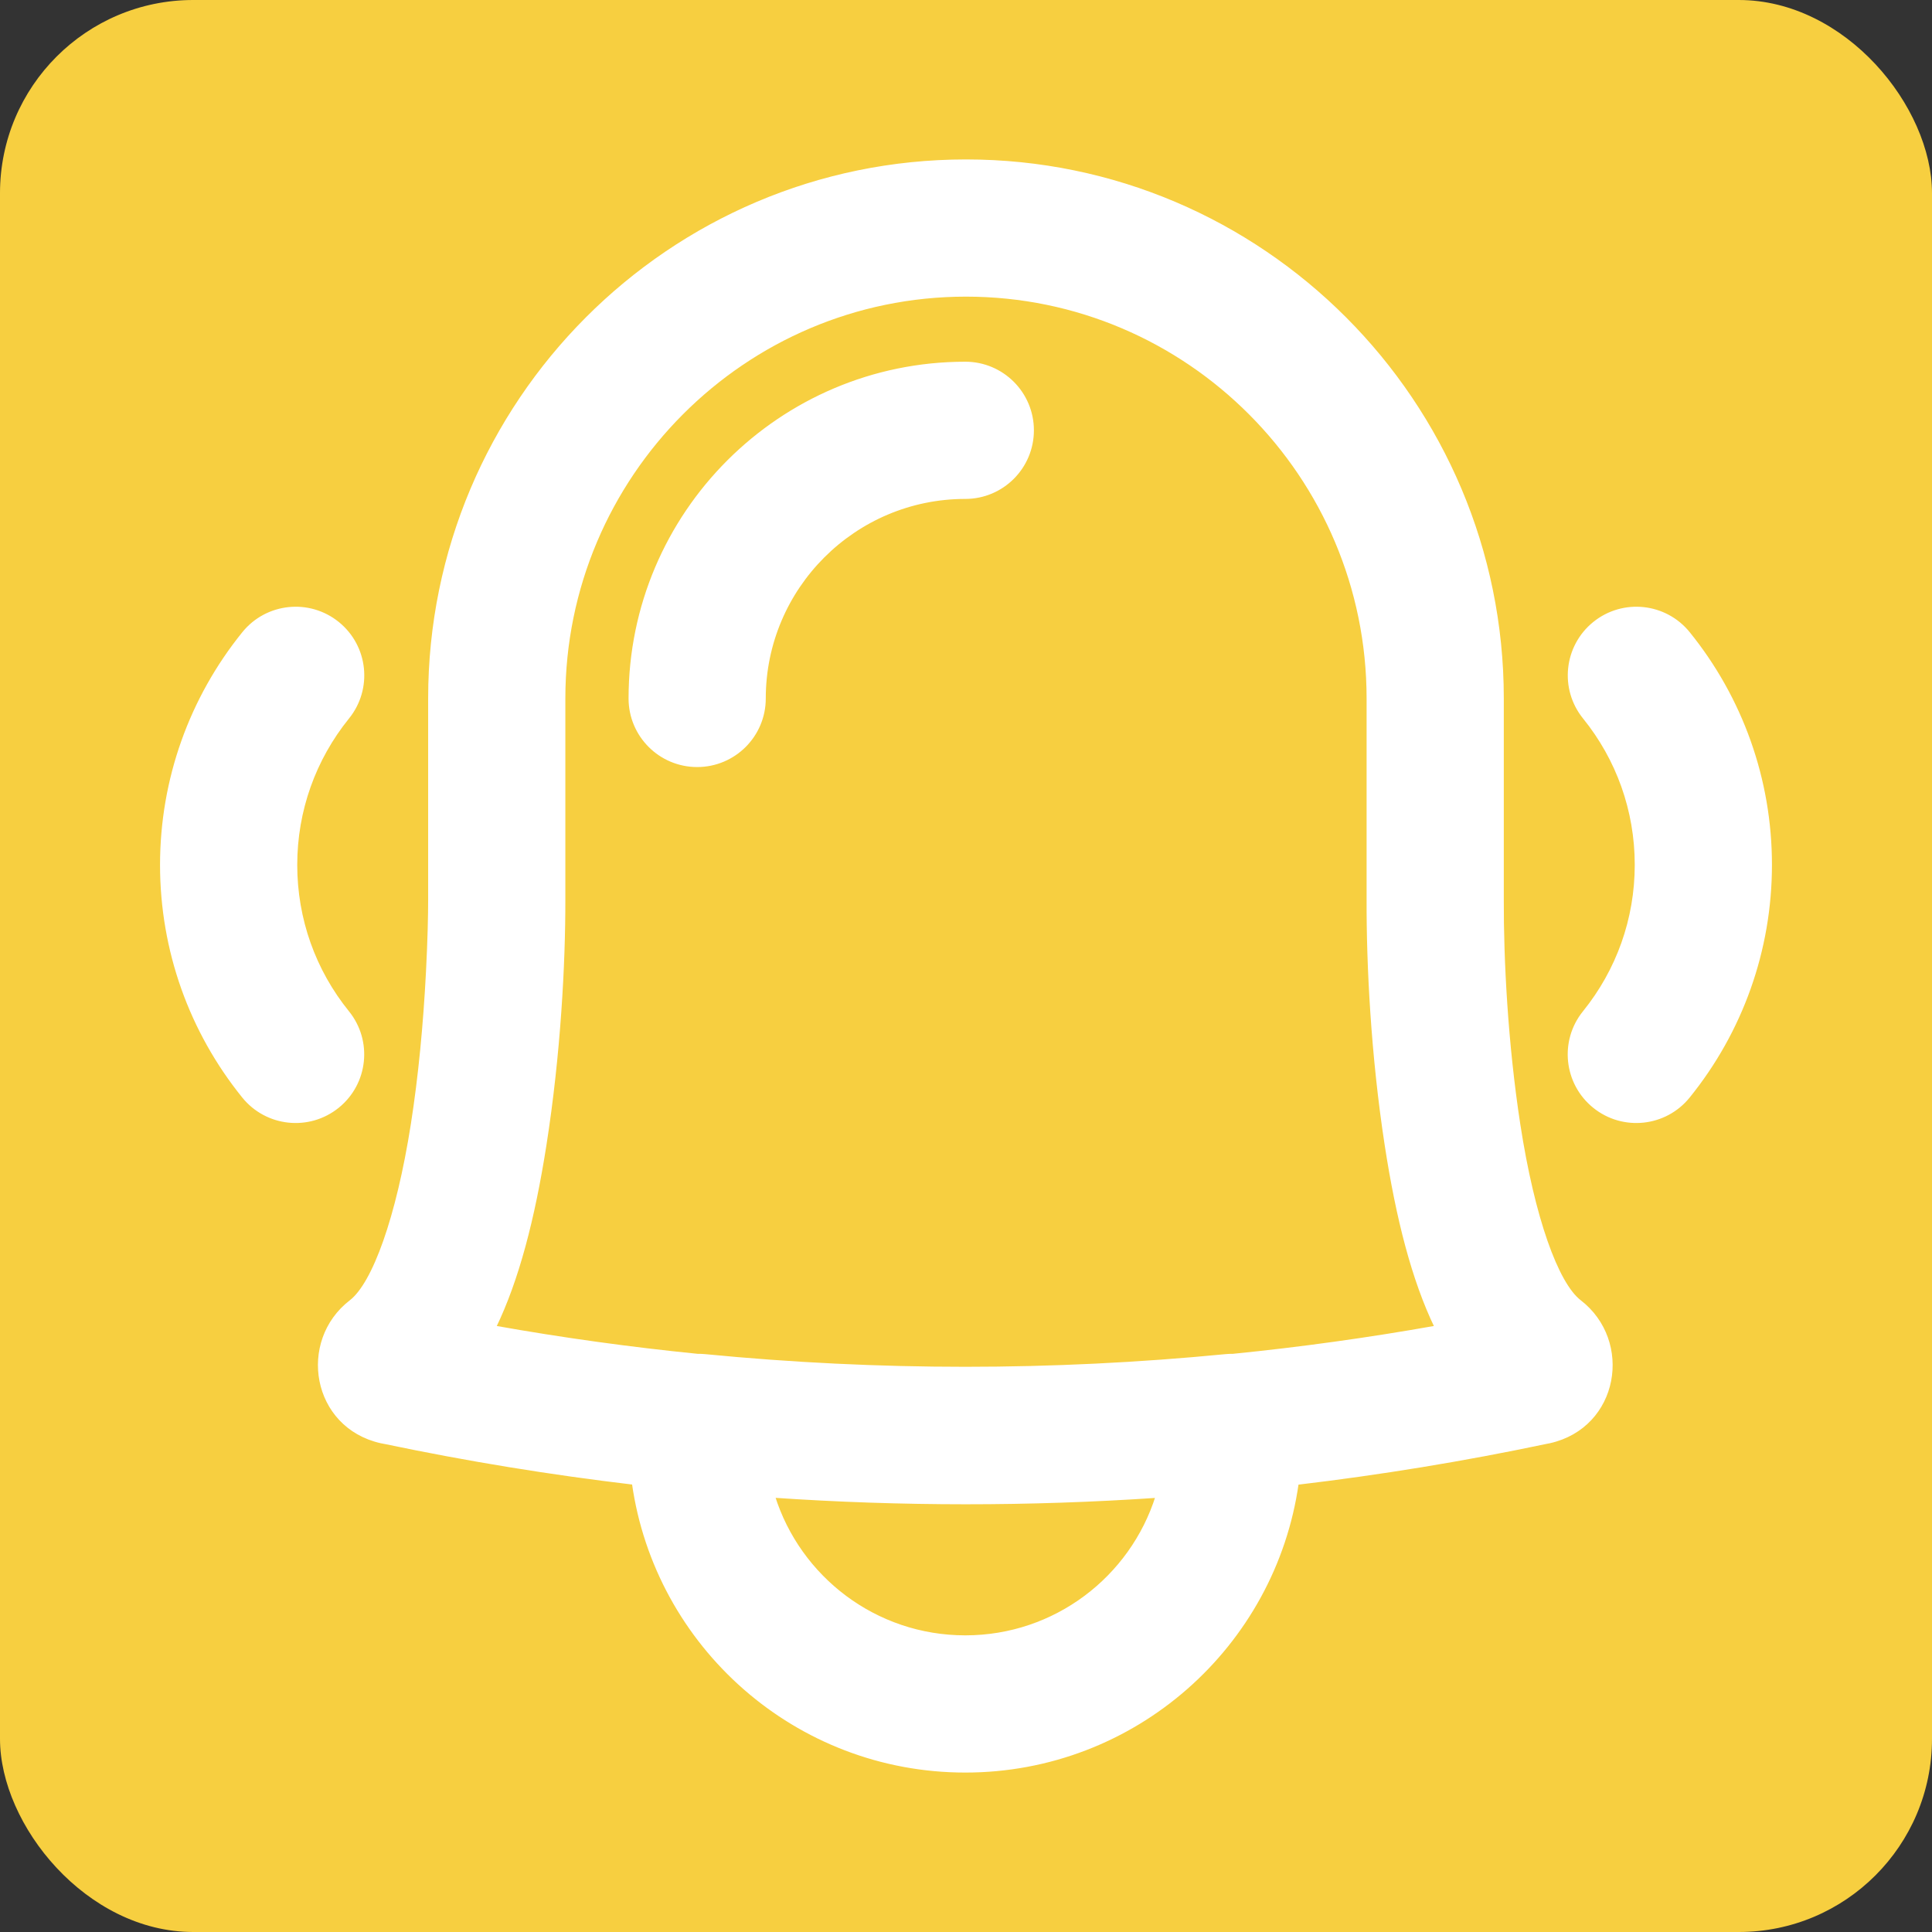 <!DOCTYPE svg PUBLIC "-//W3C//DTD SVG 1.1//EN" "http://www.w3.org/Graphics/SVG/1.1/DTD/svg11.dtd">
<!-- Uploaded to: SVG Repo, www.svgrepo.com, Transformed by: SVG Repo Mixer Tools -->
<svg fill="#fff" height="800px" width="800px" version="1.1" id="Layer_1" xmlns="http://www.w3.org/2000/svg" xmlns:xlink="http://www.w3.org/1999/xlink" viewBox="-51.24 -51.24 614.87 614.87" xml:space="preserve" stroke="#fff">
<rect x="-51.24" y="-51.24" width="614.87" height="614.87" fill="#333333" stroke="none"/>
<g id="SVGRepo_bgCarrier" stroke-width="0">
<rect x="-51.24" y="-51.24" width="614.87" height="614.87" rx="61.487" fill="#f7cf40" strokewidth="0"/>
</g>
<g id="SVGRepo_tracerCarrier" stroke-linecap="round" stroke-linejoin="round"/>
<g id="SVGRepo_iconCarrier"> <g> <g> <g> <path d="M451.495,362.936c-7.292-5.642-14.806-26.557-19.372-56.216c-4.005-26.017-5.333-52.709-5.27-71.422l0.001-64.248 C426.854,76.738,350.388,0,256.188,0S85.521,76.738,85.521,171.051v64c0.007,4.833-0.165,12.874-0.692,23.057 c-0.861,16.643-2.42,33.221-4.828,48.546c-4.665,29.684-12.24,50.624-19.593,56.317c-16.487,12.692-11.992,39.768,9.627,44.618 c0.405,0.091,0.809,0.17,1.213,0.237c0.036,0.006,0.071,0.009,0.106,0.015c26.208,5.487,52.572,9.796,79.016,12.926 c7.314,51.782,51.806,91.619,105.605,91.619c53.786,0,98.271-39.819,105.6-91.583c26.526-3.139,52.928-7.461,79.126-12.978 c0.404-0.067,0.808-0.146,1.214-0.237C463.532,402.739,468.027,375.663,451.495,362.936z M255.974,469.719 c-28.656,0-52.915-18.839-61.07-44.806c40.715,2.782,81.516,2.788,122.13,0.029C308.871,450.894,284.62,469.719,255.974,469.719z M341.17,380.122c-0.778-0.009-1.565,0.021-2.359,0.099c-55.093,5.37-110.581,5.37-165.674,0 c-0.796-0.078-1.586-0.108-2.367-0.098c-21.631-2.166-43.194-5.155-64.635-8.976c7.311-15.079,12.346-34.523,16.015-57.869 c4.571-29.089,6.067-57.997,6.037-78.223l0-64.004c0-70.783,57.397-128.384,128-128.384s128,57.601,128,128.384v64 c-0.071,20.849,1.355,49.511,5.765,78.161c3.598,23.374,8.586,42.842,15.872,57.932 C384.377,374.965,362.808,377.955,341.17,380.122z"/> <path d="M486.138,150.278c-7.408-9.162-20.84-10.584-30.002-3.176c-9.162,7.408-10.584,20.84-3.176,30.002 c10.672,13.199,16.568,29.561,16.568,46.896c0,17.325-5.91,33.71-16.589,46.918c-7.408,9.162-5.986,22.594,3.176,30.002 c9.162,7.408,22.594,5.986,30.002-3.176c16.76-20.729,26.077-46.559,26.077-73.744 C512.194,196.809,502.894,171.001,486.138,150.278z"/> <path d="M59.427,270.918c-10.672-13.199-16.568-29.561-16.568-46.896c0-17.325,5.91-33.71,16.589-46.918 c7.408-9.162,5.986-22.594-3.176-30.002c-9.162-7.408-22.594-5.986-30.002,3.176c-16.76,20.729-26.077,46.559-26.077,73.744 c0,27.191,9.301,52.999,26.056,73.722c7.408,9.162,20.84,10.584,30.002,3.176C65.412,293.512,66.834,280.08,59.427,270.918z"/> <path d="M255.972,64.378c-58.843,0-106.667,47.823-106.667,106.667c0,11.782,9.551,21.333,21.333,21.333 c11.782,0,21.333-9.551,21.333-21.333c0-35.279,28.721-64,64-64c11.782,0,21.333-9.551,21.333-21.333 S267.754,64.378,255.972,64.378z"/> </g> </g> </g> </g>
</svg>
